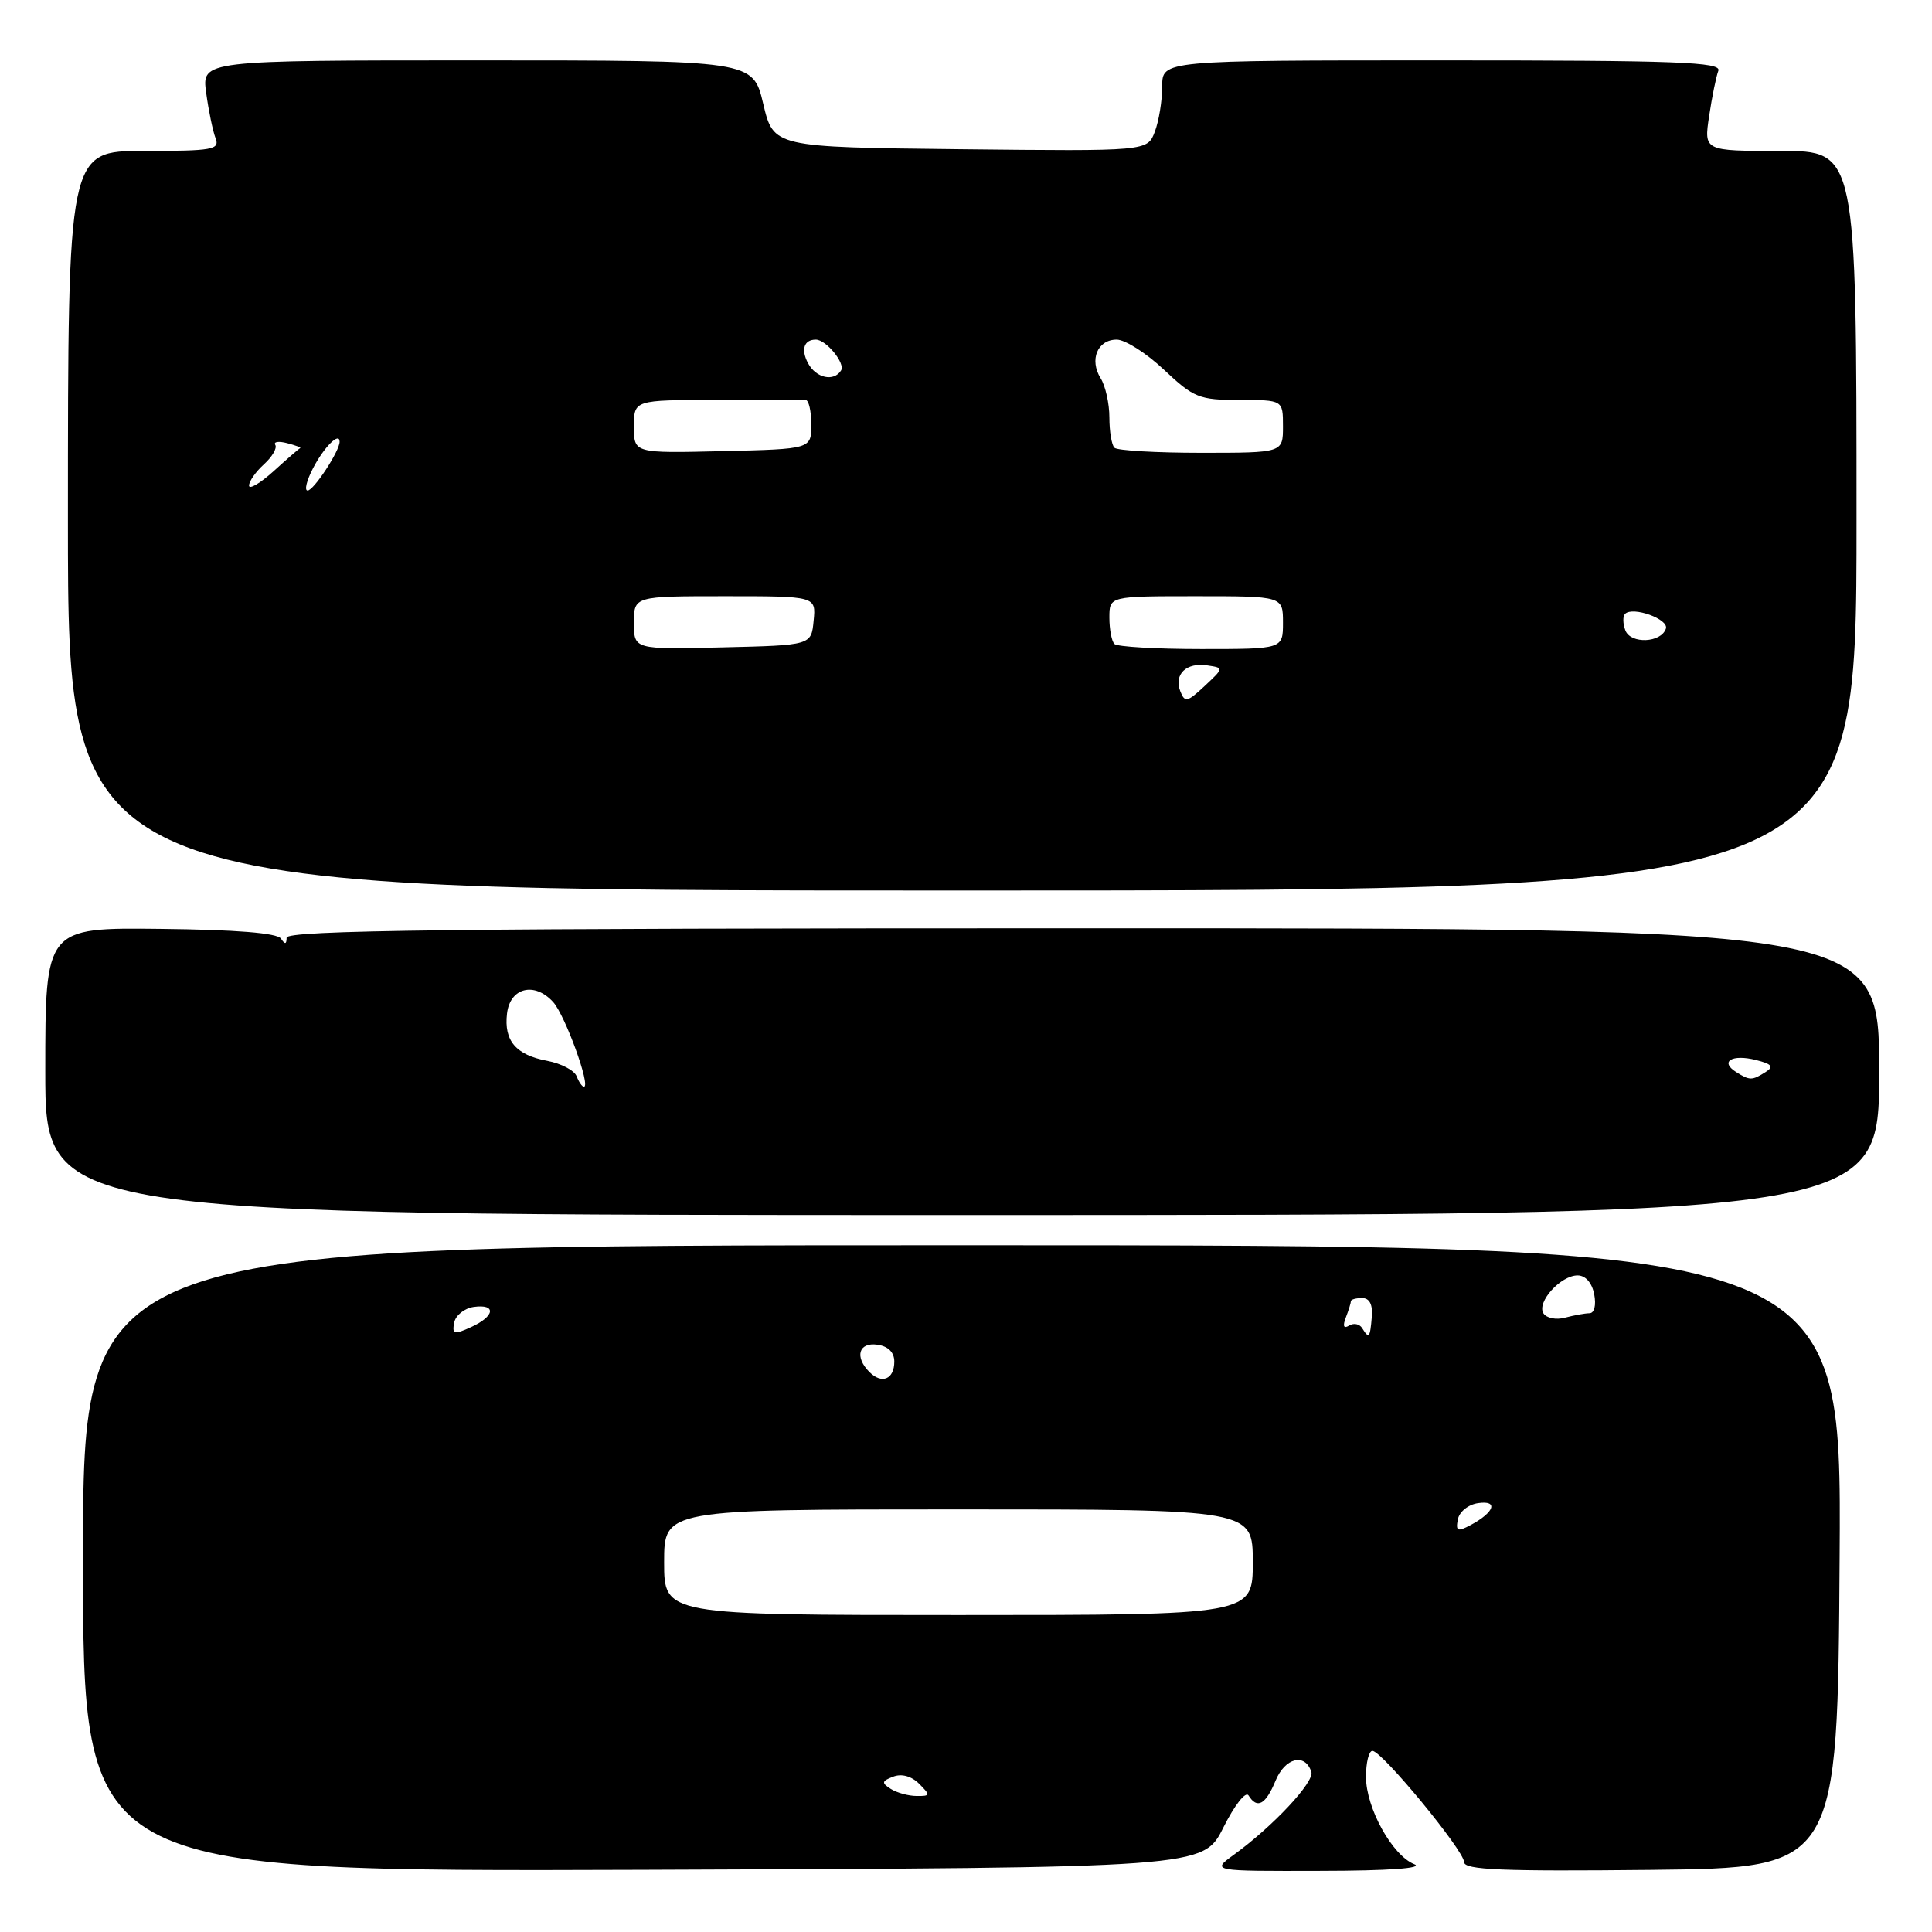 <?xml version="1.0" encoding="UTF-8" standalone="no"?>
<!DOCTYPE svg PUBLIC "-//W3C//DTD SVG 1.1//EN" "http://www.w3.org/Graphics/SVG/1.1/DTD/svg11.dtd" >
<svg xmlns="http://www.w3.org/2000/svg" xmlns:xlink="http://www.w3.org/1999/xlink" version="1.1" viewBox="0 0 256 256">
 <g >
 <path fill="currentColor"
d=" M 162.10 242.16 C 163.59 239.18 165.07 237.30 165.44 237.91 C 166.58 239.75 167.70 239.14 169.02 235.95 C 170.28 232.90 172.92 232.24 173.76 234.78 C 174.20 236.10 168.71 241.98 163.50 245.76 C 160.50 247.94 160.50 247.94 175.00 247.90 C 183.96 247.89 188.70 247.55 187.40 247.02 C 184.47 245.84 181.00 239.56 181.00 235.44 C 181.00 233.55 181.38 232.00 181.85 232.00 C 183.11 232.00 194.00 245.22 194.00 246.74 C 194.00 247.77 198.99 247.98 218.75 247.77 C 243.50 247.50 243.50 247.50 243.76 206.25 C 244.02 165.00 244.02 165.00 127.51 165.00 C 11.00 165.00 11.00 165.00 11.00 206.51 C 11.00 248.01 11.00 248.01 85.21 247.76 C 159.43 247.50 159.43 247.50 162.10 242.16 Z  M 249.00 142.00 C 249.00 123.00 249.00 123.00 143.50 123.00 C 59.77 123.00 38.00 123.26 37.98 124.25 C 37.97 125.14 37.76 125.17 37.23 124.37 C 36.75 123.63 31.29 123.19 21.25 123.08 C 6.00 122.91 6.00 122.91 6.00 141.96 C 6.00 161.00 6.00 161.00 127.50 161.00 C 249.00 161.00 249.00 161.00 249.00 142.00 Z  M 246.00 69.00 C 246.00 20.00 246.00 20.00 235.89 20.00 C 225.77 20.00 225.77 20.00 226.47 15.37 C 226.85 12.83 227.40 10.13 227.69 9.37 C 228.13 8.22 222.14 8.00 191.11 8.00 C 154.00 8.00 154.00 8.00 154.00 11.43 C 154.00 13.32 153.56 16.03 153.02 17.45 C 152.04 20.04 152.04 20.04 127.27 19.77 C 102.50 19.50 102.50 19.50 101.13 13.75 C 99.77 8.00 99.77 8.00 63.25 8.00 C 26.73 8.00 26.73 8.00 27.32 12.30 C 27.64 14.66 28.20 17.36 28.56 18.30 C 29.15 19.83 28.22 20.00 19.11 20.00 C 9.00 20.00 9.00 20.00 9.00 69.00 C 9.00 118.00 9.00 118.00 127.50 118.00 C 246.00 118.00 246.00 118.00 246.00 69.00 Z  M 118.03 237.04 C 116.78 236.25 116.82 236.00 118.36 235.42 C 119.46 234.99 120.78 235.35 121.79 236.36 C 123.31 237.88 123.28 238.00 121.46 237.98 C 120.38 237.98 118.84 237.55 118.03 237.04 Z  M 88.00 207.00 C 88.00 200.00 88.00 200.00 127.00 200.00 C 166.00 200.00 166.00 200.00 166.00 207.00 C 166.00 214.00 166.00 214.00 127.00 214.00 C 88.00 214.00 88.00 214.00 88.00 207.00 Z  M 193.17 201.33 C 193.37 200.31 194.56 199.35 195.87 199.17 C 198.58 198.78 198.02 200.39 194.86 202.08 C 193.13 203.00 192.87 202.89 193.17 201.33 Z  M 115.21 181.81 C 113.21 179.81 113.77 177.83 116.25 178.18 C 117.69 178.38 118.50 179.19 118.50 180.42 C 118.50 182.76 116.85 183.45 115.21 181.81 Z  M 60.18 175.26 C 60.37 174.29 61.53 173.36 62.76 173.18 C 65.80 172.75 65.59 174.41 62.42 175.85 C 60.16 176.88 59.89 176.81 60.18 175.26 Z  M 180.49 175.98 C 180.14 175.42 179.37 175.27 178.76 175.65 C 178.04 176.09 177.89 175.72 178.33 174.58 C 178.70 173.62 179.00 172.65 179.00 172.42 C 179.00 172.19 179.67 172.00 180.49 172.00 C 181.47 172.00 181.91 172.86 181.77 174.50 C 181.54 177.28 181.40 177.45 180.49 175.98 Z  M 204.51 174.02 C 203.60 172.54 206.79 169.00 209.04 169.00 C 210.09 169.00 210.95 169.98 211.24 171.50 C 211.52 172.95 211.26 174.01 210.61 174.01 C 210.00 174.02 208.54 174.29 207.36 174.60 C 206.19 174.92 204.91 174.66 204.51 174.02 Z  M 76.40 142.60 C 76.10 141.83 74.36 140.92 72.53 140.57 C 68.36 139.79 66.76 137.92 67.18 134.31 C 67.57 130.86 70.83 130.05 73.30 132.78 C 74.88 134.53 78.32 144.00 77.37 144.00 C 77.13 144.00 76.70 143.37 76.40 142.60 Z  M 230.03 142.04 C 227.85 140.66 229.50 139.66 232.65 140.45 C 234.80 140.99 235.08 141.34 233.95 142.05 C 232.15 143.19 231.85 143.19 230.03 142.04 Z  M 156.39 91.58 C 155.53 89.34 157.20 87.74 159.98 88.17 C 162.18 88.50 162.18 88.50 159.62 90.90 C 157.31 93.06 156.99 93.12 156.39 91.58 Z  M 84.00 82.53 C 84.00 79.00 84.00 79.00 96.06 79.00 C 108.13 79.00 108.13 79.00 107.81 82.25 C 107.50 85.50 107.50 85.50 95.75 85.78 C 84.00 86.06 84.00 86.06 84.00 82.53 Z  M 147.67 85.33 C 147.30 84.97 147.00 83.39 147.00 81.83 C 147.00 79.00 147.00 79.00 158.50 79.00 C 170.00 79.00 170.00 79.00 170.00 82.50 C 170.00 86.00 170.00 86.00 159.17 86.00 C 153.21 86.00 148.03 85.70 147.67 85.33 Z  M 215.37 83.53 C 215.03 82.64 215.01 81.65 215.33 81.34 C 216.36 80.31 221.15 82.04 220.74 83.29 C 220.12 85.19 216.08 85.37 215.37 83.53 Z  M 33.00 64.34 C 33.00 63.77 33.89 62.51 34.98 61.52 C 36.06 60.54 36.74 59.38 36.48 58.96 C 36.21 58.53 36.92 58.43 38.04 58.72 C 39.16 59.01 39.95 59.31 39.78 59.38 C 39.62 59.44 38.03 60.82 36.25 62.44 C 34.46 64.05 33.00 64.91 33.00 64.34 Z  M 41.47 62.06 C 42.93 59.24 45.00 57.17 45.00 58.54 C 45.00 59.77 41.57 65.00 40.76 65.00 C 40.31 65.00 40.63 63.68 41.47 62.06 Z  M 84.00 56.53 C 84.00 53.00 84.00 53.00 95.00 53.00 C 101.05 53.00 106.34 53.00 106.75 53.00 C 107.16 53.00 107.50 54.46 107.50 56.25 C 107.50 59.50 107.50 59.50 95.75 59.78 C 84.00 60.06 84.00 60.06 84.00 56.53 Z  M 147.67 59.33 C 147.30 58.97 147.00 57.16 147.00 55.32 C 147.00 53.48 146.48 51.14 145.84 50.12 C 144.32 47.67 145.42 45.00 147.97 45.00 C 149.08 45.00 151.91 46.80 154.24 49.00 C 158.18 52.71 158.90 53.00 164.24 53.00 C 170.00 53.00 170.00 53.00 170.00 56.50 C 170.00 60.00 170.00 60.00 159.17 60.00 C 153.21 60.00 148.03 59.70 147.67 59.33 Z  M 107.07 48.13 C 106.10 46.32 106.53 45.00 108.10 45.00 C 109.46 45.00 112.03 48.14 111.45 49.08 C 110.50 50.62 108.13 50.11 107.07 48.13 Z "/>
</g>
</svg>